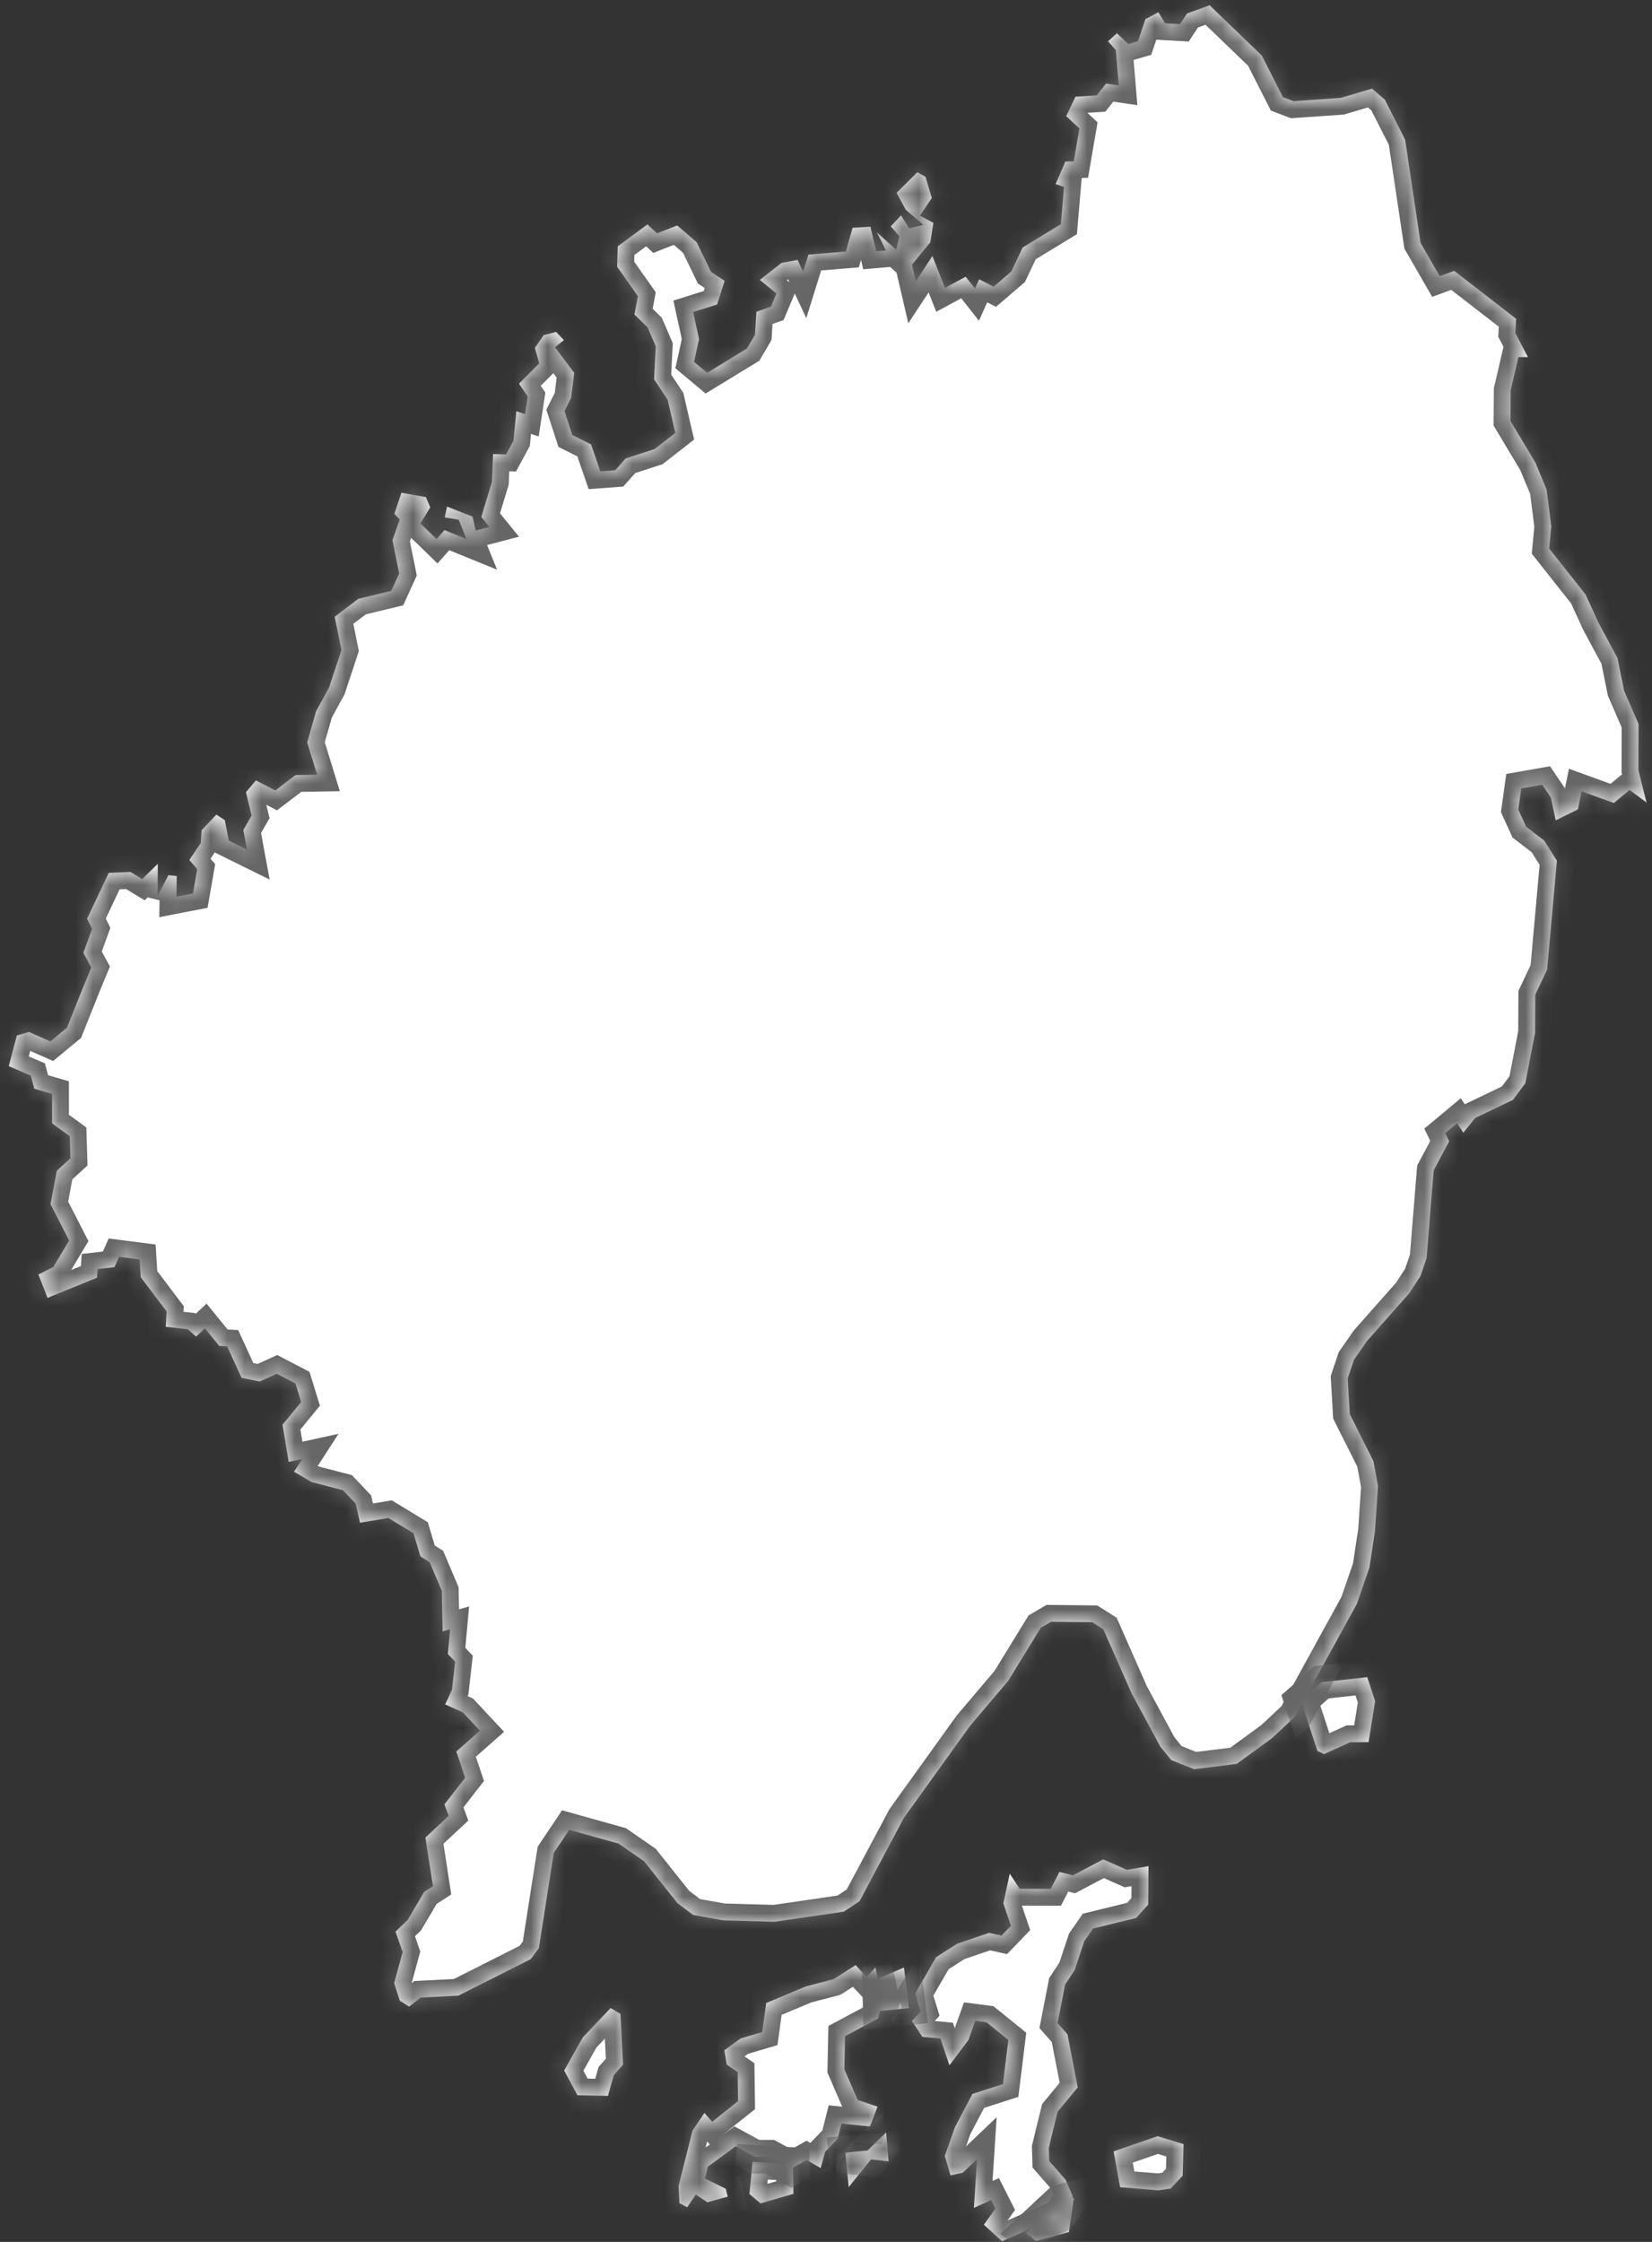 ﻿<?xml version="1.0" encoding="utf-8"?>
<svg version="1.1" xmlns:xlink="http://www.w3.org/1999/xlink" width="98px" height="133px" xmlns="http://www.w3.org/2000/svg">
  <rect width="100%" height="100%" fill="#333333" stroke="none"/>
  <defs>
    <mask fill="white" id="clip34">
      <path d="M 11.961 49.253  C 11.961 49.253  12.834 48.325  12.834 48.325  C 12.834 48.325  13.338 48.657  13.338 48.657  C 13.338 48.657  13.572 49.867  13.572 49.867  C 13.572 49.867  14.649 50.399  14.649 50.399  C 14.649 50.399  14.433 49.237  14.433 49.237  C 14.433 49.237  14.925 48.385  14.925 48.385  C 14.925 48.385  14.591 46.996  14.591 46.996  C 14.591 46.996  15.182 46.296  15.182 46.296  C 15.182 46.296  16.33 46.893  16.33 46.893  C 16.33 46.893  17.531 45.981  17.531 45.981  C 17.531 45.981  18.813 45.96  18.813 45.96  C 18.813 45.96  18.222 44.045  18.222 44.045  C 18.222 44.045  18.749 42.195  18.749 42.195  C 18.749 42.195  19.516 40.795  19.516 40.795  C 19.516 40.795  20.254 38.566  20.254 38.566  C 20.254 38.566  19.856 36.587  19.856 36.587  C 19.856 36.587  21.255 35.525  21.255 35.525  C 21.255 35.525  23.211 35.053  23.211 35.053  C 23.211 35.053  23.68 34.023  23.68 34.023  C 23.68 34.023  23.281 32.044  23.281 32.044  C 23.281 32.044  23.709 30.82  23.709 30.82  C 23.709 30.82  23.393 30.483  23.393 30.483  C 23.393 30.483  23.814 29.232  23.814 29.232  C 23.814 29.232  25.267 29.492  25.267 29.492  C 25.267 29.492  25.524 30.099  25.524 30.099  C 25.524 30.099  24.945 31.052  24.945 31.052  C 24.945 31.052  25.899 31.979  25.899 31.979  C 25.899 31.979  26.367 31.448  26.367 31.448  C 26.367 31.448  27.673 31.979  27.673 31.979  C 27.673 31.979  27.211 30.836  27.211 30.836  C 27.211 30.836  26.379 30.695  26.379 30.695  C 26.379 30.695  26.52 30.055  26.52 30.055  C 26.52 30.055  28.031 30.646  28.031 30.646  C 28.031 30.646  28.224 31.475  28.224 31.475  C 28.224 31.475  29.032 31.264  29.032 31.264  C 29.032 31.264  28.552 30.673  28.552 30.673  C 28.552 30.673  29.184 28.581  29.184 28.581  C 29.184 28.581  29.249 26.934  29.249 26.934  C 29.249 26.934  30.022 26.956  30.022 26.956  C 30.022 26.956  30.455 26.154  30.455 26.154  C 30.455 26.154  30.631 24.393  30.631 24.393  C 30.631 24.393  31.146 24.566  31.146 24.566  C 31.146 24.566  31.304 23.526  31.304 23.526  C 31.304 23.526  30.789 22.762  30.789 22.762  C 30.789 22.762  31.989 21.56  31.989 21.56  C 31.989 21.56  31.732 20.634  31.732 20.634  C 31.732 20.634  32.253 19.881  32.253 19.881  C 32.253 19.881  32.991 19.692  32.991 19.692  C 32.991 19.692  33.453 20.179  33.453 20.179  C 33.453 20.179  32.926 20.601  32.926 20.601  C 32.926 20.601  34.062 22.118  34.062 22.118  C 34.062 22.118  33.881 23.608  33.881 23.608  C 33.881 23.608  33.489 24.387  33.489 24.387  C 33.489 24.387  33.951 25.807  33.951 25.807  C 33.951 25.807  35.064 26.365  35.064 26.365  C 35.064 26.365  35.614 27.963  35.614 27.963  C 35.614 27.963  36.493 27.898  36.493 27.898  C 36.493 27.898  37.114 27.199  37.114 27.199  C 37.114 27.199  38.829 26.641  38.829 26.641  C 38.829 26.641  40.059 25.682  40.059 25.682  C 40.059 25.682  39.602 23.71  39.602 23.71  C 39.602 23.71  38.8 22.503  38.8 22.503  C 38.8 22.503  38.9 20.547  38.9 20.547  C 38.9 20.547  38.419 19.426  38.419 19.426  C 38.419 19.426  37.635 18.657  37.635 18.657  C 37.635 18.657  37.84 17.569  37.84 17.569  C 37.84 17.569  36.61 15.825  36.61 15.825  C 36.61 15.825  36.645 14.613  36.645 14.613  C 36.645 14.613  38.408 13.313  38.408 13.313  C 38.408 13.313  38.976 13.844  38.976 13.844  C 38.976 13.844  40.17 13.373  40.17 13.373  C 40.17 13.373  41.33 14.374  41.33 14.374  C 41.33 14.374  42.179 16.134  42.179 16.134  C 42.179 16.134  42.987 16.659  42.987 16.659  C 42.987 16.659  42.542 18.062  42.542 18.062  C 42.542 18.062  41.119 18.511  41.119 18.511  C 41.119 18.511  41.47 20.119  41.47 20.119  C 41.47 20.119  41.172 21.468  41.172 21.468  C 41.172 21.468  41.951 22.118  41.951 22.118  C 41.951 22.118  44.311 20.677  44.311 20.677  C 44.311 20.677  44.785 19.865  44.785 19.865  C 44.785 19.865  44.873 18.495  44.873 18.495  C 44.873 18.495  45.734 18.192  45.734 18.192  C 45.734 18.192  46.062 17.412  46.062 17.412  C 46.062 17.412  45.072 16.605  45.072 16.605  C 45.072 16.605  46.36 15.598  46.36 15.598  C 46.36 15.598  47.315 15.419  47.315 15.419  C 47.315 15.419  47.643 16.118  47.643 16.118  C 47.643 16.118  47.959 15.105  47.959 15.105  C 47.959 15.105  50.177 14.921  50.177 14.921  C 50.177 14.921  50.575 13.514  50.575 13.514  C 50.575 13.514  51.635 13.449  51.635 13.449  C 51.635 13.449  51.981 14.905  51.981 14.905  C 51.981 14.905  52.549 14.856  52.549 14.856  C 52.549 14.856  52.016 13.784  52.016 13.784  C 52.016 13.784  53.158 14.808  53.158 14.808  C 53.158 14.808  53.357 14.028  53.357 14.028  C 53.357 14.028  52.842 13.433  52.842 13.433  C 52.842 13.433  53.451 12.778  53.451 12.778  C 53.451 12.778  53.943 13.546  53.943 13.546  C 53.943 13.546  54.768 13.341  54.768 13.341  C 54.768 13.341  53.732 12.447  53.732 12.447  C 53.732 12.447  53.187 11.441  53.187 11.441  C 53.187 11.441  54.417 10.218  54.417 10.218  C 54.417 10.218  54.903 10.488  54.903 10.488  C 54.903 10.488  55.278 11.744  55.278 11.744  C 55.278 11.744  54.575 12.794  54.575 12.794  C 54.575 12.794  55.371 13.222  55.371 13.222  C 55.371 13.222  55.19 14.369  55.19 14.369  C 55.19 14.369  54.101 15.701  54.101 15.701  C 54.101 15.701  54.329 16.681  54.329 16.681  C 54.329 16.681  55.313 15.187  55.313 15.187  C 55.313 15.187  56.057 17.081  56.057 17.081  C 56.057 17.081  57.286 16.416  57.286 16.416  C 57.286 16.416  57.837 17.114  57.837 17.114  C 57.837 17.114  58.083 16.567  58.083 16.567  C 58.083 16.567  58.944 17.006  58.944 17.006  C 58.944 17.006  59.992 16.107  59.992 16.107  C 59.992 16.107  60.665 14.683  60.665 14.683  C 60.665 14.683  62.932 13.303  62.932 13.303  C 62.932 13.303  63.119 11.089  63.119 11.089  C 63.119 11.089  62.621 10.921  62.621 10.921  C 62.621 10.921  63.201 9.579  63.201 9.579  C 63.201 9.579  63.699 9.568  63.699 9.568  C 63.699 9.568  64.033 7.62  64.033 7.62  C 64.033 7.62  63.248 6.89  63.248 6.89  C 63.248 6.89  63.798 5.737  63.798 5.737  C 63.798 5.737  65.063 5.656  65.063 5.656  C 65.063 5.656  65.614 4.958  65.614 4.958  C 65.614 4.958  66.369 5.067  66.369 5.067  C 66.369 5.067  66.193 2.973  66.193 2.973  C 66.193 2.973  65.731 2.448  65.731 2.448  C 65.731 2.448  66.258 1.972  66.258 1.972  C 66.258 1.972  66.931 2.605  66.931 2.605  C 66.931 2.605  67.511 2.438  67.511 2.438  C 67.511 2.438  67.95 1.134  67.95 1.134  C 67.95 1.134  68.717 0.728  68.717 0.728  C 68.717 0.728  69.121 1.383  69.121 1.383  C 69.121 1.383  70 1.432  70 1.432  C 70 1.432  70.416 0.804  70.416 0.804  C 70.416 0.804  71.757 0.312  71.757 0.312  C 71.757 0.312  74.855 3.298  74.855 3.298  C 74.855 3.298  76.108 5.764  76.108 5.764  C 76.108 5.764  76.734 6.002  76.734 6.002  C 76.734 6.002  79.534 5.808  79.534 5.808  C 79.534 5.808  81.39 5.256  81.39 5.256  C 81.39 5.256  82.157 5.921  82.157 5.921  C 82.157 5.921  83.358 8.291  83.358 8.291  C 83.358 8.291  84.271 14.412  84.271 14.412  C 84.271 14.412  85.407 16.383  85.407 16.383  C 85.407 16.383  86.268 16.069  86.268 16.069  C 86.268 16.069  89.94 18.912  89.94 18.912  C 89.94 18.912  89.893 19.756  89.893 19.756  C 89.893 19.756  90.643 21.186  90.643 21.186  C 90.643 21.186  90.075 21.186  90.075 21.186  C 90.075 21.186  89.618 23.158  89.618 23.158  C 89.618 23.158  89.606 24.973  89.606 24.973  C 89.606 24.973  91.082 27.438  91.082 27.438  C 91.082 27.438  91.749 29.042  91.749 29.042  C 91.749 29.042  92.025 31.231  92.025 31.231  C 92.025 31.231  91.902 32.543  91.902 32.543  C 91.902 32.543  94.063 35.275  94.063 35.275  C 94.063 35.275  94.806 36.902  94.806 36.902  C 94.806 36.902  95.954 39.038  95.954 39.038  C 95.954 39.038  96.341 40.964  96.341 40.964  C 96.341 40.964  97.201 42.949  97.201 42.949  C 97.201 42.949  97.196 45.699  97.196 45.699  C 97.196 45.699  97.676 47.609  97.676 47.609  C 97.676 47.609  96.669 46.866  96.669 46.866  C 96.669 46.866  95.737 47.636  95.737 47.636  C 95.737 47.636  93.823 46.942  93.823 46.942  C 93.823 46.942  93.606 48.016  93.606 48.016  C 93.606 48.016  92.288 48.667  92.288 48.667  C 92.288 48.667  92.001 47.316  92.001 47.316  C 92.001 47.316  91.486 46.556  91.486 46.556  C 91.486 46.556  90.245 46.774  90.245 46.774  C 90.245 46.774  90.069 48.027  90.069 48.027  C 90.069 48.027  90.531 49.042  90.531 49.042  C 90.531 49.042  91.609 49.872  91.609 49.872  C 91.609 49.872  92.359 51.061  92.359 51.061  C 92.359 51.061  91.779 57.521  91.779 57.521  C 91.779 57.521  91.076 59.009  91.076 59.009  C 91.076 59.009  91.064 61.269  91.064 61.269  C 91.064 61.269  90.485 64.262  90.485 64.262  C 90.485 64.262  89.747 65.251  89.747 65.251  C 89.747 65.251  87.516 66.321  87.516 66.321  C 87.516 66.321  86.807 67.195  86.807 67.195  C 86.807 67.195  86.438 66.636  86.438 66.636  C 86.438 66.636  85.735 67.223  85.735 67.223  C 85.735 67.223  85.969 67.706  85.969 67.706  C 85.969 67.706  85.05 69.429  85.05 69.429  C 85.05 69.429  84.628 74.636  84.628 74.636  C 84.628 74.636  84.265 75.701  84.265 75.701  C 84.265 75.701  83.609 76.712  83.609 76.712  C 83.609 76.712  81.109 79.534  81.109 79.534  C 81.109 79.534  80.318 80.671  80.318 80.671  C 80.318 80.671  79.949 81.775  79.949 81.775  C 79.949 81.775  80.072 83.891  80.072 83.891  C 80.072 83.891  81.478 86.693  81.478 86.693  C 81.478 86.693  81.747 88.162  81.747 88.162  C 81.747 88.162  81.566 90.839  81.566 90.839  C 81.566 90.839  81.238 92.989  81.238 92.989  C 81.238 92.989  80.494 95.145  80.494 95.145  C 80.494 95.145  76.816 101.842  76.816 101.842  C 76.816 101.842  75.469 103.106  75.469 103.106  C 75.469 103.106  73.367 104.642  73.367 104.642  C 73.367 104.642  70.832 104.958  70.832 104.958  C 70.832 104.958  69.473 104.413  69.473 104.413  C 69.473 104.413  68.829 103.612  68.829 103.612  C 68.829 103.612  67.13 100.464  67.13 100.464  C 67.13 100.464  65.45 96.653  65.45 96.653  C 65.45 96.653  64.794 96.239  64.794 96.239  C 64.794 96.239  62.352 96.212  62.352 96.212  C 62.352 96.212  61.737 96.571  61.737 96.571  C 61.737 96.571  59.81 99.713  59.81 99.713  C 59.81 99.713  57.544 102.387  57.544 102.387  C 57.544 102.387  53.615 107.856  53.615 107.856  C 53.615 107.856  50.991 112.788  50.991 112.788  C 50.991 112.788  50.048 113.41  50.048 113.41  C 50.048 113.41  45.95 114.009  45.95 114.009  C 45.95 114.009  42.893 113.922  42.893 113.922  C 42.893 113.922  41.119 113.606  41.119 113.606  C 41.119 113.606  40.188 112.903  40.188 112.903  C 40.188 112.903  38.209 110.418  38.209 110.418  C 38.209 110.418  36.698 109.371  36.698 109.371  C 36.698 109.371  33.77 108.554  33.77 108.554  C 33.77 108.554  32.85 109.927  32.85 109.927  C 32.85 109.927  31.966 115.574  31.966 115.574  C 31.966 115.574  31.486 116.222  31.486 116.222  C 31.486 116.222  27.187 118.392  27.187 118.392  C 27.187 118.392  24.95 118.507  24.95 118.507  C 24.95 118.507  24.271 119.041  24.271 119.041  C 24.271 119.041  23.715 118.692  23.715 118.692  C 23.715 118.692  23.381 117.645  23.381 117.645  C 23.381 117.645  23.885 115.808  23.885 115.808  C 23.885 115.808  23.463 114.593  23.463 114.593  C 23.463 114.593  24.183 113.895  24.183 113.895  C 24.183 113.895  25.161 112.238  25.161 112.238  C 25.161 112.238  25.682 111.9  25.682 111.9  C 25.682 111.9  25.237 109.011  25.237 109.011  C 25.237 109.011  26.613 107.726  26.613 107.726  C 26.613 107.726  26.362 107.045  26.362 107.045  C 26.362 107.045  27.591 105.465  27.591 105.465  C 27.591 105.465  27.07 103.907  27.07 103.907  C 27.07 103.907  28.47 102.67  28.47 102.67  C 28.47 102.67  27.463 101.592  27.463 101.592  C 27.463 101.592  26.409 101.112  26.409 101.112  C 26.409 101.112  26.813 100.241  26.813 100.241  C 26.813 100.241  27 98.575  27 98.575  C 27 98.575  26.567 98.123  26.567 98.123  C 26.567 98.123  26.701 96.658  26.701 96.658  C 26.701 96.658  26.256 96.783  26.256 96.783  C 26.256 96.783  26.209 94.377  26.209 94.377  C 26.209 94.377  25.489 92.679  25.489 92.679  C 25.489 92.679  24.939 92.331  24.939 92.331  C 24.939 92.331  24.529 90.959  24.529 90.959  C 24.529 90.959  23.041 90.055  23.041 90.055  C 23.041 90.055  21.355 90.333  21.355 90.333  C 21.355 90.333  21.103 89.207  21.103 89.207  C 21.103 89.207  20.347 88.407  20.347 88.407  C 20.347 88.407  18.485 87.922  18.485 87.922  C 18.485 87.922  17.437 87.308  17.437 87.308  C 17.437 87.308  17.923 86.557  17.923 86.557  C 17.923 86.557  17.127 86.731  17.127 86.731  C 17.127 86.731  16.758 84.522  16.758 84.522  C 16.758 84.522  17.864 83.173  17.864 83.173  C 17.864 83.173  17.525 82.074  17.525 82.074  C 17.525 82.074  16.418 81.498  16.418 81.498  C 16.418 81.498  15.405 81.96  15.405 81.96  C 15.405 81.96  14.333 81.743  14.333 81.743  C 14.333 81.743  13.472 79.872  13.472 79.872  C 13.472 79.872  13.01 79.85  13.01 79.85  C 13.01 79.85  12.155 78.8  12.155 78.8  C 12.155 78.8  11.634 79.29  11.634 79.29  C 11.634 79.29  11.136 78.855  11.136 78.855  C 11.136 78.855  9.83 78.713  9.83 78.713  C 9.83 78.713  9.883 77.8  9.883 77.8  C 9.883 77.8  8.348 75.766  8.348 75.766  C 8.348 75.766  8.284 74.717  8.284 74.717  C 8.284 74.717  7.06 74.56  7.06 74.56  C 7.06 74.56  6.791 75.174  6.791 75.174  C 6.791 75.174  5.789 75.288  5.789 75.288  C 5.789 75.288  5.754 75.799  5.754 75.799  C 5.754 75.799  2.82 76.995  2.82 76.995  C 2.82 76.995  2.276 75.609  2.276 75.609  C 2.276 75.609  3.16 75.168  3.16 75.168  C 3.16 75.168  4.103 73.592  4.103 73.592  C 4.103 73.592  2.996 71.434  2.996 71.434  C 2.996 71.434  3.371 69.451  3.371 69.451  C 3.371 69.451  4.179 68.712  4.179 68.712  C 4.179 68.712  4.138 67.407  4.138 67.407  C 4.138 67.407  3.089 66.641  3.089 66.641  C 3.089 66.641  3.089 64.897  3.089 64.897  C 3.089 64.897  2.036 64.588  2.036 64.588  C 2.036 64.588  1.825 63.811  1.825 63.811  C 1.825 63.811  0.519 63.251  0.519 63.251  C 0.519 63.251  0.999 61.432  0.999 61.432  C 0.999 61.432  1.719 61.22  1.719 61.22  C 1.719 61.22  2.99 61.779  2.99 61.779  C 2.99 61.779  3.974 60.965  3.974 60.965  C 3.974 60.965  4.893 58.661  4.893 58.661  C 4.893 58.661  5.414 57.396  5.414 57.396  C 5.414 57.396  4.946 56.527  4.946 56.527  C 4.946 56.527  5.461 55.105  5.461 55.105  C 5.461 55.105  5.163 54.502  5.163 54.502  C 5.163 54.502  6.451 51.783  6.451 51.783  C 6.451 51.783  7.739 51.728  7.739 51.728  C 7.739 51.728  8.436 52.152  8.436 52.152  C 8.436 52.152  9.361 51.245  9.361 51.245  C 9.361 51.245  9.35 53.14  9.35 53.14  C 9.35 53.14  9.988 51.918  9.988 51.918  C 9.988 51.918  10.486 51.973  10.486 51.973  C 10.486 51.973  10.468 53.194  10.468 53.194  C 10.468 53.194  11.446 53.004  11.446 53.004  C 11.446 53.004  11.698 51.56  11.698 51.56  C 11.698 51.56  11.229 51.017  11.229 51.017  C 11.229 51.017  11.909 50.013  11.909 50.013  C 11.909 50.013  11.961 49.253  11.961 49.253  Z M 62.838 131.468  C 62.838 131.468  59.443 132.964  59.443 132.964  C 59.443 132.964  58.365 131.981  58.365 131.981  C 58.365 131.981  59.05 131.015  59.05 131.015  C 59.05 131.015  58.799 130.519  58.799 130.519  C 58.799 130.519  57.774 130.982  57.774 130.982  C 57.774 130.982  57.961 128.09  57.961 128.09  C 57.961 128.09  57.112 128.898  57.112 128.898  C 57.112 128.898  56.386 129.051  56.386 129.051  C 56.386 129.051  56.046 127.905  56.046 127.905  C 56.046 127.905  56.638 126.214  56.638 126.214  C 56.638 126.214  57.686 124.222  57.686 124.222  C 57.686 124.222  59.495 123.639  59.495 123.639  C 59.495 123.639  59.818 121.019  59.818 121.019  C 59.818 121.019  58.523 119.972  58.523 119.972  C 58.523 119.972  57.856 119.885  57.856 119.885  C 57.856 119.885  57.446 121.03  57.446 121.03  C 57.446 121.03  56.322 122.521  56.322 122.521  C 56.322 122.521  55.788 120.932  55.788 120.932  C 55.788 120.932  54.711 120.834  54.711 120.834  C 54.711 120.834  54.096 119.89  54.096 119.89  C 54.096 119.89  54.611 119.328  54.611 119.328  C 54.611 119.328  54.283 118.27  54.283 118.27  C 54.283 118.27  55.531 116.111  55.531 116.111  C 55.531 116.111  56.772 115.315  56.772 115.315  C 56.772 115.315  58.676 114.666  58.676 114.666  C 58.676 114.666  59.408 114.83  59.408 114.83  C 59.408 114.83  59.97 114.247  59.97 114.247  C 59.97 114.247  59.519 112.911  59.519 112.911  C 59.519 112.911  59.9 111.156  59.9 111.156  C 59.9 111.156  60.491 112.05  60.491 112.05  C 60.491 112.05  62.328 112.055  62.328 112.055  C 62.328 112.055  62.85 111.052  62.85 111.052  C 62.85 111.052  63.646 111.254  63.646 111.254  C 63.646 111.254  65.444 110.306  65.444 110.306  C 65.444 110.306  66.849 110.927  66.849 110.927  C 66.849 110.927  68.132 110.709  68.132 110.709  C 68.132 110.709  68.114 112.987  68.114 112.987  C 68.114 112.987  67.4 113.783  67.4 113.783  C 67.4 113.783  64.841 114.41  64.841 114.41  C 64.841 114.41  64.32 115.163  64.32 115.163  C 64.32 115.163  63.751 116.874  63.751 116.874  C 63.751 116.874  63.183 117.736  63.183 117.736  C 63.183 117.736  62.738 120.021  62.738 120.021  C 62.738 120.021  63.324 120.681  63.324 120.681  C 63.324 120.681  63.933 123.835  63.933 123.835  C 63.933 123.835  62.738 125.281  62.738 125.281  C 62.738 125.281  62.217 127.414  62.217 127.414  C 62.217 127.414  62.241 128.2  62.241 128.2  C 62.241 128.2  63.213 129.313  63.213 129.313  C 63.213 129.313  63.646 130.317  63.646 130.317  C 63.646 130.317  62.838 131.468  62.838 131.468  Z M 41.277 130.197  C 41.277 130.197  40.768 130.944  40.768 130.944  C 40.768 130.944  40.305 130.704  40.305 130.704  C 40.305 130.704  40.252 129.684  40.252 129.684  C 40.252 129.684  41.078 126.404  41.078 126.404  C 41.078 126.404  41.787 125.346  41.787 125.346  C 41.787 125.346  42.249 125.87  42.249 125.87  C 42.249 125.87  43.784 124.648  43.784 124.648  C 43.784 124.648  43.76 122.928  43.76 122.928  C 43.76 122.928  43.11 122.481  43.11 122.481  C 43.11 122.481  42.969 121.635  42.969 121.635  C 42.969 121.635  43.93 120.932  43.93 120.932  C 43.93 120.932  45.218 120.55  45.218 120.55  C 45.218 120.55  45.453 118.827  45.453 118.827  C 45.453 118.827  47.805 117.845  47.805 117.845  C 47.805 117.845  49.445 117.414  49.445 117.414  C 49.445 117.414  50.757 116.58  50.757 116.58  C 50.757 116.58  51.413 117.278  51.413 117.278  C 51.413 117.278  51.934 116.716  51.934 116.716  C 51.934 116.716  52.367 118.734  52.367 118.734  C 52.367 118.734  52.08 119.754  52.08 119.754  C 52.08 119.754  50.13 120.795  50.13 120.795  C 50.13 120.795  50.089 122.753  50.089 122.753  C 50.089 122.753  50.88 124.582  50.88 124.582  C 50.88 124.582  52.057 124.975  52.057 124.975  C 52.057 124.975  51.612 126.154  51.612 126.154  C 51.612 126.154  49.919 125.979  49.919 125.979  C 49.919 125.979  49.691 126.885  49.691 126.885  C 49.691 126.885  48.947 127.659  48.947 127.659  C 48.947 127.659  48.684 128.62  48.684 128.62  C 48.684 128.62  47.846 128.145  47.846 128.145  C 47.846 128.145  46.95 128.652  46.95 128.652  C 46.95 128.652  45.669 127.949  45.669 127.949  C 45.669 127.949  44.785 127.949  44.785 127.949  C 44.785 127.949  43.643 127.327  43.643 127.327  C 43.643 127.327  41.992 128.538  41.992 128.538  C 41.992 128.538  41.822 129.242  41.822 129.242  C 41.822 129.242  43.051 129.842  43.051 129.842  C 43.051 129.842  43.169 130.317  43.169 130.317  C 43.169 130.317  41.968 130.65  41.968 130.65  C 41.968 130.65  41.277 130.197  41.277 130.197  Z M 34.256 124.299  C 34.256 124.299  33.465 122.832  33.465 122.832  C 33.465 122.832  34.578 120.861  34.578 120.861  C 34.578 120.861  36.222 119.127  36.222 119.127  C 36.222 119.127  36.808 119.475  36.808 119.475  C 36.808 119.475  36.96 122.488  36.96 122.488  C 36.96 122.488  36.409 123.115  36.409 123.115  C 36.409 123.115  36.064 124.337  36.064 124.337  C 36.064 124.337  34.256 124.299  34.256 124.299  Z M 53.925 119.129  C 53.925 119.129  52.193 119.303  52.193 119.303  C 52.193 119.303  52.146 117.354  52.146 117.354  C 52.146 117.354  53.626 116.722  53.626 116.722  C 53.626 116.722  53.925 119.129  53.925 119.129  Z M 69.438 129.837  C 69.438 129.837  68.7 129.94  68.7 129.94  C 68.7 129.94  66.447 129.755  66.447 129.755  C 66.447 129.755  66.06 127.631  66.06 127.631  C 66.06 127.631  68.671 126.73  68.671 126.73  C 68.671 126.73  70.211 127.2  70.211 127.2  C 70.211 127.2  70.158 129.073  70.158 129.073  C 70.158 129.073  69.438 129.837  69.438 129.837  Z M 80.102 103.356  C 80.102 103.356  78.551 104.059  78.551 104.059  C 78.551 104.059  78.153 103.874  78.153 103.874  C 78.153 103.874  77.169 100.88  77.169 100.88  C 77.169 100.88  78.399 99.797  78.399 99.797  C 78.399 99.797  81.109 99.497  81.109 99.497  C 81.109 99.497  81.577 100.918  81.577 100.918  C 81.577 100.918  81.185 103.351  81.185 103.351  C 81.185 103.351  80.102 103.356  80.102 103.356  Z M 52.162 127.505  C 52.162 127.505  50.348 129.744  50.348 129.744  C 50.348 129.744  50.143 127.707  50.143 127.707  C 50.143 127.707  52.162 127.505  52.162 127.505  Z M 47.068 130.148  C 47.068 130.148  45.119 130.715  45.119 130.715  C 45.119 130.715  44.457 130.158  44.457 130.158  C 44.457 130.158  44.644 128.247  44.644 128.247  C 44.644 128.247  47.032 128.389  47.032 128.389  C 47.032 128.389  47.068 130.148  47.068 130.148  Z M 52.566 126.512  C 52.566 126.512  52.713 128.221  52.713 128.221  C 52.713 128.221  50.992 128.036  50.992 128.036  C 50.992 128.036  52.566 126.512  52.566 126.512  Z M 63.412 132.418  C 63.412 132.418  61.451 132.947  61.451 132.947  C 61.451 132.947  60.866 132.472  60.866 132.472  C 60.866 132.472  62.873 130.605  62.873 130.605  C 62.873 130.605  63.705 130.381  63.705 130.381  C 63.705 130.381  63.412 132.418  63.412 132.418  Z " fill-rule="evenodd" />
    </mask>
  </defs>
  <g transform="matrix(1 0 0 1 -355 -371 )">
    <path d="M 11.961 49.253  C 11.961 49.253  12.834 48.325  12.834 48.325  C 12.834 48.325  13.338 48.657  13.338 48.657  C 13.338 48.657  13.572 49.867  13.572 49.867  C 13.572 49.867  14.649 50.399  14.649 50.399  C 14.649 50.399  14.433 49.237  14.433 49.237  C 14.433 49.237  14.925 48.385  14.925 48.385  C 14.925 48.385  14.591 46.996  14.591 46.996  C 14.591 46.996  15.182 46.296  15.182 46.296  C 15.182 46.296  16.33 46.893  16.33 46.893  C 16.33 46.893  17.531 45.981  17.531 45.981  C 17.531 45.981  18.813 45.96  18.813 45.96  C 18.813 45.96  18.222 44.045  18.222 44.045  C 18.222 44.045  18.749 42.195  18.749 42.195  C 18.749 42.195  19.516 40.795  19.516 40.795  C 19.516 40.795  20.254 38.566  20.254 38.566  C 20.254 38.566  19.856 36.587  19.856 36.587  C 19.856 36.587  21.255 35.525  21.255 35.525  C 21.255 35.525  23.211 35.053  23.211 35.053  C 23.211 35.053  23.68 34.023  23.68 34.023  C 23.68 34.023  23.281 32.044  23.281 32.044  C 23.281 32.044  23.709 30.82  23.709 30.82  C 23.709 30.82  23.393 30.483  23.393 30.483  C 23.393 30.483  23.814 29.232  23.814 29.232  C 23.814 29.232  25.267 29.492  25.267 29.492  C 25.267 29.492  25.524 30.099  25.524 30.099  C 25.524 30.099  24.945 31.052  24.945 31.052  C 24.945 31.052  25.899 31.979  25.899 31.979  C 25.899 31.979  26.367 31.448  26.367 31.448  C 26.367 31.448  27.673 31.979  27.673 31.979  C 27.673 31.979  27.211 30.836  27.211 30.836  C 27.211 30.836  26.379 30.695  26.379 30.695  C 26.379 30.695  26.52 30.055  26.52 30.055  C 26.52 30.055  28.031 30.646  28.031 30.646  C 28.031 30.646  28.224 31.475  28.224 31.475  C 28.224 31.475  29.032 31.264  29.032 31.264  C 29.032 31.264  28.552 30.673  28.552 30.673  C 28.552 30.673  29.184 28.581  29.184 28.581  C 29.184 28.581  29.249 26.934  29.249 26.934  C 29.249 26.934  30.022 26.956  30.022 26.956  C 30.022 26.956  30.455 26.154  30.455 26.154  C 30.455 26.154  30.631 24.393  30.631 24.393  C 30.631 24.393  31.146 24.566  31.146 24.566  C 31.146 24.566  31.304 23.526  31.304 23.526  C 31.304 23.526  30.789 22.762  30.789 22.762  C 30.789 22.762  31.989 21.56  31.989 21.56  C 31.989 21.56  31.732 20.634  31.732 20.634  C 31.732 20.634  32.253 19.881  32.253 19.881  C 32.253 19.881  32.991 19.692  32.991 19.692  C 32.991 19.692  33.453 20.179  33.453 20.179  C 33.453 20.179  32.926 20.601  32.926 20.601  C 32.926 20.601  34.062 22.118  34.062 22.118  C 34.062 22.118  33.881 23.608  33.881 23.608  C 33.881 23.608  33.489 24.387  33.489 24.387  C 33.489 24.387  33.951 25.807  33.951 25.807  C 33.951 25.807  35.064 26.365  35.064 26.365  C 35.064 26.365  35.614 27.963  35.614 27.963  C 35.614 27.963  36.493 27.898  36.493 27.898  C 36.493 27.898  37.114 27.199  37.114 27.199  C 37.114 27.199  38.829 26.641  38.829 26.641  C 38.829 26.641  40.059 25.682  40.059 25.682  C 40.059 25.682  39.602 23.71  39.602 23.71  C 39.602 23.71  38.8 22.503  38.8 22.503  C 38.8 22.503  38.9 20.547  38.9 20.547  C 38.9 20.547  38.419 19.426  38.419 19.426  C 38.419 19.426  37.635 18.657  37.635 18.657  C 37.635 18.657  37.84 17.569  37.84 17.569  C 37.84 17.569  36.61 15.825  36.61 15.825  C 36.61 15.825  36.645 14.613  36.645 14.613  C 36.645 14.613  38.408 13.313  38.408 13.313  C 38.408 13.313  38.976 13.844  38.976 13.844  C 38.976 13.844  40.17 13.373  40.17 13.373  C 40.17 13.373  41.33 14.374  41.33 14.374  C 41.33 14.374  42.179 16.134  42.179 16.134  C 42.179 16.134  42.987 16.659  42.987 16.659  C 42.987 16.659  42.542 18.062  42.542 18.062  C 42.542 18.062  41.119 18.511  41.119 18.511  C 41.119 18.511  41.47 20.119  41.47 20.119  C 41.47 20.119  41.172 21.468  41.172 21.468  C 41.172 21.468  41.951 22.118  41.951 22.118  C 41.951 22.118  44.311 20.677  44.311 20.677  C 44.311 20.677  44.785 19.865  44.785 19.865  C 44.785 19.865  44.873 18.495  44.873 18.495  C 44.873 18.495  45.734 18.192  45.734 18.192  C 45.734 18.192  46.062 17.412  46.062 17.412  C 46.062 17.412  45.072 16.605  45.072 16.605  C 45.072 16.605  46.36 15.598  46.36 15.598  C 46.36 15.598  47.315 15.419  47.315 15.419  C 47.315 15.419  47.643 16.118  47.643 16.118  C 47.643 16.118  47.959 15.105  47.959 15.105  C 47.959 15.105  50.177 14.921  50.177 14.921  C 50.177 14.921  50.575 13.514  50.575 13.514  C 50.575 13.514  51.635 13.449  51.635 13.449  C 51.635 13.449  51.981 14.905  51.981 14.905  C 51.981 14.905  52.549 14.856  52.549 14.856  C 52.549 14.856  52.016 13.784  52.016 13.784  C 52.016 13.784  53.158 14.808  53.158 14.808  C 53.158 14.808  53.357 14.028  53.357 14.028  C 53.357 14.028  52.842 13.433  52.842 13.433  C 52.842 13.433  53.451 12.778  53.451 12.778  C 53.451 12.778  53.943 13.546  53.943 13.546  C 53.943 13.546  54.768 13.341  54.768 13.341  C 54.768 13.341  53.732 12.447  53.732 12.447  C 53.732 12.447  53.187 11.441  53.187 11.441  C 53.187 11.441  54.417 10.218  54.417 10.218  C 54.417 10.218  54.903 10.488  54.903 10.488  C 54.903 10.488  55.278 11.744  55.278 11.744  C 55.278 11.744  54.575 12.794  54.575 12.794  C 54.575 12.794  55.371 13.222  55.371 13.222  C 55.371 13.222  55.19 14.369  55.19 14.369  C 55.19 14.369  54.101 15.701  54.101 15.701  C 54.101 15.701  54.329 16.681  54.329 16.681  C 54.329 16.681  55.313 15.187  55.313 15.187  C 55.313 15.187  56.057 17.081  56.057 17.081  C 56.057 17.081  57.286 16.416  57.286 16.416  C 57.286 16.416  57.837 17.114  57.837 17.114  C 57.837 17.114  58.083 16.567  58.083 16.567  C 58.083 16.567  58.944 17.006  58.944 17.006  C 58.944 17.006  59.992 16.107  59.992 16.107  C 59.992 16.107  60.665 14.683  60.665 14.683  C 60.665 14.683  62.932 13.303  62.932 13.303  C 62.932 13.303  63.119 11.089  63.119 11.089  C 63.119 11.089  62.621 10.921  62.621 10.921  C 62.621 10.921  63.201 9.579  63.201 9.579  C 63.201 9.579  63.699 9.568  63.699 9.568  C 63.699 9.568  64.033 7.62  64.033 7.62  C 64.033 7.62  63.248 6.89  63.248 6.89  C 63.248 6.89  63.798 5.737  63.798 5.737  C 63.798 5.737  65.063 5.656  65.063 5.656  C 65.063 5.656  65.614 4.958  65.614 4.958  C 65.614 4.958  66.369 5.067  66.369 5.067  C 66.369 5.067  66.193 2.973  66.193 2.973  C 66.193 2.973  65.731 2.448  65.731 2.448  C 65.731 2.448  66.258 1.972  66.258 1.972  C 66.258 1.972  66.931 2.605  66.931 2.605  C 66.931 2.605  67.511 2.438  67.511 2.438  C 67.511 2.438  67.95 1.134  67.95 1.134  C 67.95 1.134  68.717 0.728  68.717 0.728  C 68.717 0.728  69.121 1.383  69.121 1.383  C 69.121 1.383  70 1.432  70 1.432  C 70 1.432  70.416 0.804  70.416 0.804  C 70.416 0.804  71.757 0.312  71.757 0.312  C 71.757 0.312  74.855 3.298  74.855 3.298  C 74.855 3.298  76.108 5.764  76.108 5.764  C 76.108 5.764  76.734 6.002  76.734 6.002  C 76.734 6.002  79.534 5.808  79.534 5.808  C 79.534 5.808  81.39 5.256  81.39 5.256  C 81.39 5.256  82.157 5.921  82.157 5.921  C 82.157 5.921  83.358 8.291  83.358 8.291  C 83.358 8.291  84.271 14.412  84.271 14.412  C 84.271 14.412  85.407 16.383  85.407 16.383  C 85.407 16.383  86.268 16.069  86.268 16.069  C 86.268 16.069  89.94 18.912  89.94 18.912  C 89.94 18.912  89.893 19.756  89.893 19.756  C 89.893 19.756  90.643 21.186  90.643 21.186  C 90.643 21.186  90.075 21.186  90.075 21.186  C 90.075 21.186  89.618 23.158  89.618 23.158  C 89.618 23.158  89.606 24.973  89.606 24.973  C 89.606 24.973  91.082 27.438  91.082 27.438  C 91.082 27.438  91.749 29.042  91.749 29.042  C 91.749 29.042  92.025 31.231  92.025 31.231  C 92.025 31.231  91.902 32.543  91.902 32.543  C 91.902 32.543  94.063 35.275  94.063 35.275  C 94.063 35.275  94.806 36.902  94.806 36.902  C 94.806 36.902  95.954 39.038  95.954 39.038  C 95.954 39.038  96.341 40.964  96.341 40.964  C 96.341 40.964  97.201 42.949  97.201 42.949  C 97.201 42.949  97.196 45.699  97.196 45.699  C 97.196 45.699  97.676 47.609  97.676 47.609  C 97.676 47.609  96.669 46.866  96.669 46.866  C 96.669 46.866  95.737 47.636  95.737 47.636  C 95.737 47.636  93.823 46.942  93.823 46.942  C 93.823 46.942  93.606 48.016  93.606 48.016  C 93.606 48.016  92.288 48.667  92.288 48.667  C 92.288 48.667  92.001 47.316  92.001 47.316  C 92.001 47.316  91.486 46.556  91.486 46.556  C 91.486 46.556  90.245 46.774  90.245 46.774  C 90.245 46.774  90.069 48.027  90.069 48.027  C 90.069 48.027  90.531 49.042  90.531 49.042  C 90.531 49.042  91.609 49.872  91.609 49.872  C 91.609 49.872  92.359 51.061  92.359 51.061  C 92.359 51.061  91.779 57.521  91.779 57.521  C 91.779 57.521  91.076 59.009  91.076 59.009  C 91.076 59.009  91.064 61.269  91.064 61.269  C 91.064 61.269  90.485 64.262  90.485 64.262  C 90.485 64.262  89.747 65.251  89.747 65.251  C 89.747 65.251  87.516 66.321  87.516 66.321  C 87.516 66.321  86.807 67.195  86.807 67.195  C 86.807 67.195  86.438 66.636  86.438 66.636  C 86.438 66.636  85.735 67.223  85.735 67.223  C 85.735 67.223  85.969 67.706  85.969 67.706  C 85.969 67.706  85.05 69.429  85.05 69.429  C 85.05 69.429  84.628 74.636  84.628 74.636  C 84.628 74.636  84.265 75.701  84.265 75.701  C 84.265 75.701  83.609 76.712  83.609 76.712  C 83.609 76.712  81.109 79.534  81.109 79.534  C 81.109 79.534  80.318 80.671  80.318 80.671  C 80.318 80.671  79.949 81.775  79.949 81.775  C 79.949 81.775  80.072 83.891  80.072 83.891  C 80.072 83.891  81.478 86.693  81.478 86.693  C 81.478 86.693  81.747 88.162  81.747 88.162  C 81.747 88.162  81.566 90.839  81.566 90.839  C 81.566 90.839  81.238 92.989  81.238 92.989  C 81.238 92.989  80.494 95.145  80.494 95.145  C 80.494 95.145  76.816 101.842  76.816 101.842  C 76.816 101.842  75.469 103.106  75.469 103.106  C 75.469 103.106  73.367 104.642  73.367 104.642  C 73.367 104.642  70.832 104.958  70.832 104.958  C 70.832 104.958  69.473 104.413  69.473 104.413  C 69.473 104.413  68.829 103.612  68.829 103.612  C 68.829 103.612  67.13 100.464  67.13 100.464  C 67.13 100.464  65.45 96.653  65.45 96.653  C 65.45 96.653  64.794 96.239  64.794 96.239  C 64.794 96.239  62.352 96.212  62.352 96.212  C 62.352 96.212  61.737 96.571  61.737 96.571  C 61.737 96.571  59.81 99.713  59.81 99.713  C 59.81 99.713  57.544 102.387  57.544 102.387  C 57.544 102.387  53.615 107.856  53.615 107.856  C 53.615 107.856  50.991 112.788  50.991 112.788  C 50.991 112.788  50.048 113.41  50.048 113.41  C 50.048 113.41  45.95 114.009  45.95 114.009  C 45.95 114.009  42.893 113.922  42.893 113.922  C 42.893 113.922  41.119 113.606  41.119 113.606  C 41.119 113.606  40.188 112.903  40.188 112.903  C 40.188 112.903  38.209 110.418  38.209 110.418  C 38.209 110.418  36.698 109.371  36.698 109.371  C 36.698 109.371  33.77 108.554  33.77 108.554  C 33.77 108.554  32.85 109.927  32.85 109.927  C 32.85 109.927  31.966 115.574  31.966 115.574  C 31.966 115.574  31.486 116.222  31.486 116.222  C 31.486 116.222  27.187 118.392  27.187 118.392  C 27.187 118.392  24.95 118.507  24.95 118.507  C 24.95 118.507  24.271 119.041  24.271 119.041  C 24.271 119.041  23.715 118.692  23.715 118.692  C 23.715 118.692  23.381 117.645  23.381 117.645  C 23.381 117.645  23.885 115.808  23.885 115.808  C 23.885 115.808  23.463 114.593  23.463 114.593  C 23.463 114.593  24.183 113.895  24.183 113.895  C 24.183 113.895  25.161 112.238  25.161 112.238  C 25.161 112.238  25.682 111.9  25.682 111.9  C 25.682 111.9  25.237 109.011  25.237 109.011  C 25.237 109.011  26.613 107.726  26.613 107.726  C 26.613 107.726  26.362 107.045  26.362 107.045  C 26.362 107.045  27.591 105.465  27.591 105.465  C 27.591 105.465  27.07 103.907  27.07 103.907  C 27.07 103.907  28.47 102.67  28.47 102.67  C 28.47 102.67  27.463 101.592  27.463 101.592  C 27.463 101.592  26.409 101.112  26.409 101.112  C 26.409 101.112  26.813 100.241  26.813 100.241  C 26.813 100.241  27 98.575  27 98.575  C 27 98.575  26.567 98.123  26.567 98.123  C 26.567 98.123  26.701 96.658  26.701 96.658  C 26.701 96.658  26.256 96.783  26.256 96.783  C 26.256 96.783  26.209 94.377  26.209 94.377  C 26.209 94.377  25.489 92.679  25.489 92.679  C 25.489 92.679  24.939 92.331  24.939 92.331  C 24.939 92.331  24.529 90.959  24.529 90.959  C 24.529 90.959  23.041 90.055  23.041 90.055  C 23.041 90.055  21.355 90.333  21.355 90.333  C 21.355 90.333  21.103 89.207  21.103 89.207  C 21.103 89.207  20.347 88.407  20.347 88.407  C 20.347 88.407  18.485 87.922  18.485 87.922  C 18.485 87.922  17.437 87.308  17.437 87.308  C 17.437 87.308  17.923 86.557  17.923 86.557  C 17.923 86.557  17.127 86.731  17.127 86.731  C 17.127 86.731  16.758 84.522  16.758 84.522  C 16.758 84.522  17.864 83.173  17.864 83.173  C 17.864 83.173  17.525 82.074  17.525 82.074  C 17.525 82.074  16.418 81.498  16.418 81.498  C 16.418 81.498  15.405 81.96  15.405 81.96  C 15.405 81.96  14.333 81.743  14.333 81.743  C 14.333 81.743  13.472 79.872  13.472 79.872  C 13.472 79.872  13.01 79.85  13.01 79.85  C 13.01 79.85  12.155 78.8  12.155 78.8  C 12.155 78.8  11.634 79.29  11.634 79.29  C 11.634 79.29  11.136 78.855  11.136 78.855  C 11.136 78.855  9.83 78.713  9.83 78.713  C 9.83 78.713  9.883 77.8  9.883 77.8  C 9.883 77.8  8.348 75.766  8.348 75.766  C 8.348 75.766  8.284 74.717  8.284 74.717  C 8.284 74.717  7.06 74.56  7.06 74.56  C 7.06 74.56  6.791 75.174  6.791 75.174  C 6.791 75.174  5.789 75.288  5.789 75.288  C 5.789 75.288  5.754 75.799  5.754 75.799  C 5.754 75.799  2.82 76.995  2.82 76.995  C 2.82 76.995  2.276 75.609  2.276 75.609  C 2.276 75.609  3.16 75.168  3.16 75.168  C 3.16 75.168  4.103 73.592  4.103 73.592  C 4.103 73.592  2.996 71.434  2.996 71.434  C 2.996 71.434  3.371 69.451  3.371 69.451  C 3.371 69.451  4.179 68.712  4.179 68.712  C 4.179 68.712  4.138 67.407  4.138 67.407  C 4.138 67.407  3.089 66.641  3.089 66.641  C 3.089 66.641  3.089 64.897  3.089 64.897  C 3.089 64.897  2.036 64.588  2.036 64.588  C 2.036 64.588  1.825 63.811  1.825 63.811  C 1.825 63.811  0.519 63.251  0.519 63.251  C 0.519 63.251  0.999 61.432  0.999 61.432  C 0.999 61.432  1.719 61.22  1.719 61.22  C 1.719 61.22  2.99 61.779  2.99 61.779  C 2.99 61.779  3.974 60.965  3.974 60.965  C 3.974 60.965  4.893 58.661  4.893 58.661  C 4.893 58.661  5.414 57.396  5.414 57.396  C 5.414 57.396  4.946 56.527  4.946 56.527  C 4.946 56.527  5.461 55.105  5.461 55.105  C 5.461 55.105  5.163 54.502  5.163 54.502  C 5.163 54.502  6.451 51.783  6.451 51.783  C 6.451 51.783  7.739 51.728  7.739 51.728  C 7.739 51.728  8.436 52.152  8.436 52.152  C 8.436 52.152  9.361 51.245  9.361 51.245  C 9.361 51.245  9.35 53.14  9.35 53.14  C 9.35 53.14  9.988 51.918  9.988 51.918  C 9.988 51.918  10.486 51.973  10.486 51.973  C 10.486 51.973  10.468 53.194  10.468 53.194  C 10.468 53.194  11.446 53.004  11.446 53.004  C 11.446 53.004  11.698 51.56  11.698 51.56  C 11.698 51.56  11.229 51.017  11.229 51.017  C 11.229 51.017  11.909 50.013  11.909 50.013  C 11.909 50.013  11.961 49.253  11.961 49.253  Z M 62.838 131.468  C 62.838 131.468  59.443 132.964  59.443 132.964  C 59.443 132.964  58.365 131.981  58.365 131.981  C 58.365 131.981  59.05 131.015  59.05 131.015  C 59.05 131.015  58.799 130.519  58.799 130.519  C 58.799 130.519  57.774 130.982  57.774 130.982  C 57.774 130.982  57.961 128.09  57.961 128.09  C 57.961 128.09  57.112 128.898  57.112 128.898  C 57.112 128.898  56.386 129.051  56.386 129.051  C 56.386 129.051  56.046 127.905  56.046 127.905  C 56.046 127.905  56.638 126.214  56.638 126.214  C 56.638 126.214  57.686 124.222  57.686 124.222  C 57.686 124.222  59.495 123.639  59.495 123.639  C 59.495 123.639  59.818 121.019  59.818 121.019  C 59.818 121.019  58.523 119.972  58.523 119.972  C 58.523 119.972  57.856 119.885  57.856 119.885  C 57.856 119.885  57.446 121.03  57.446 121.03  C 57.446 121.03  56.322 122.521  56.322 122.521  C 56.322 122.521  55.788 120.932  55.788 120.932  C 55.788 120.932  54.711 120.834  54.711 120.834  C 54.711 120.834  54.096 119.89  54.096 119.89  C 54.096 119.89  54.611 119.328  54.611 119.328  C 54.611 119.328  54.283 118.27  54.283 118.27  C 54.283 118.27  55.531 116.111  55.531 116.111  C 55.531 116.111  56.772 115.315  56.772 115.315  C 56.772 115.315  58.676 114.666  58.676 114.666  C 58.676 114.666  59.408 114.83  59.408 114.83  C 59.408 114.83  59.97 114.247  59.97 114.247  C 59.97 114.247  59.519 112.911  59.519 112.911  C 59.519 112.911  59.9 111.156  59.9 111.156  C 59.9 111.156  60.491 112.05  60.491 112.05  C 60.491 112.05  62.328 112.055  62.328 112.055  C 62.328 112.055  62.85 111.052  62.85 111.052  C 62.85 111.052  63.646 111.254  63.646 111.254  C 63.646 111.254  65.444 110.306  65.444 110.306  C 65.444 110.306  66.849 110.927  66.849 110.927  C 66.849 110.927  68.132 110.709  68.132 110.709  C 68.132 110.709  68.114 112.987  68.114 112.987  C 68.114 112.987  67.4 113.783  67.4 113.783  C 67.4 113.783  64.841 114.41  64.841 114.41  C 64.841 114.41  64.32 115.163  64.32 115.163  C 64.32 115.163  63.751 116.874  63.751 116.874  C 63.751 116.874  63.183 117.736  63.183 117.736  C 63.183 117.736  62.738 120.021  62.738 120.021  C 62.738 120.021  63.324 120.681  63.324 120.681  C 63.324 120.681  63.933 123.835  63.933 123.835  C 63.933 123.835  62.738 125.281  62.738 125.281  C 62.738 125.281  62.217 127.414  62.217 127.414  C 62.217 127.414  62.241 128.2  62.241 128.2  C 62.241 128.2  63.213 129.313  63.213 129.313  C 63.213 129.313  63.646 130.317  63.646 130.317  C 63.646 130.317  62.838 131.468  62.838 131.468  Z M 41.277 130.197  C 41.277 130.197  40.768 130.944  40.768 130.944  C 40.768 130.944  40.305 130.704  40.305 130.704  C 40.305 130.704  40.252 129.684  40.252 129.684  C 40.252 129.684  41.078 126.404  41.078 126.404  C 41.078 126.404  41.787 125.346  41.787 125.346  C 41.787 125.346  42.249 125.87  42.249 125.87  C 42.249 125.87  43.784 124.648  43.784 124.648  C 43.784 124.648  43.76 122.928  43.76 122.928  C 43.76 122.928  43.11 122.481  43.11 122.481  C 43.11 122.481  42.969 121.635  42.969 121.635  C 42.969 121.635  43.93 120.932  43.93 120.932  C 43.93 120.932  45.218 120.55  45.218 120.55  C 45.218 120.55  45.453 118.827  45.453 118.827  C 45.453 118.827  47.805 117.845  47.805 117.845  C 47.805 117.845  49.445 117.414  49.445 117.414  C 49.445 117.414  50.757 116.58  50.757 116.58  C 50.757 116.58  51.413 117.278  51.413 117.278  C 51.413 117.278  51.934 116.716  51.934 116.716  C 51.934 116.716  52.367 118.734  52.367 118.734  C 52.367 118.734  52.08 119.754  52.08 119.754  C 52.08 119.754  50.13 120.795  50.13 120.795  C 50.13 120.795  50.089 122.753  50.089 122.753  C 50.089 122.753  50.88 124.582  50.88 124.582  C 50.88 124.582  52.057 124.975  52.057 124.975  C 52.057 124.975  51.612 126.154  51.612 126.154  C 51.612 126.154  49.919 125.979  49.919 125.979  C 49.919 125.979  49.691 126.885  49.691 126.885  C 49.691 126.885  48.947 127.659  48.947 127.659  C 48.947 127.659  48.684 128.62  48.684 128.62  C 48.684 128.62  47.846 128.145  47.846 128.145  C 47.846 128.145  46.95 128.652  46.95 128.652  C 46.95 128.652  45.669 127.949  45.669 127.949  C 45.669 127.949  44.785 127.949  44.785 127.949  C 44.785 127.949  43.643 127.327  43.643 127.327  C 43.643 127.327  41.992 128.538  41.992 128.538  C 41.992 128.538  41.822 129.242  41.822 129.242  C 41.822 129.242  43.051 129.842  43.051 129.842  C 43.051 129.842  43.169 130.317  43.169 130.317  C 43.169 130.317  41.968 130.65  41.968 130.65  C 41.968 130.65  41.277 130.197  41.277 130.197  Z M 34.256 124.299  C 34.256 124.299  33.465 122.832  33.465 122.832  C 33.465 122.832  34.578 120.861  34.578 120.861  C 34.578 120.861  36.222 119.127  36.222 119.127  C 36.222 119.127  36.808 119.475  36.808 119.475  C 36.808 119.475  36.96 122.488  36.96 122.488  C 36.96 122.488  36.409 123.115  36.409 123.115  C 36.409 123.115  36.064 124.337  36.064 124.337  C 36.064 124.337  34.256 124.299  34.256 124.299  Z M 53.925 119.129  C 53.925 119.129  52.193 119.303  52.193 119.303  C 52.193 119.303  52.146 117.354  52.146 117.354  C 52.146 117.354  53.626 116.722  53.626 116.722  C 53.626 116.722  53.925 119.129  53.925 119.129  Z M 69.438 129.837  C 69.438 129.837  68.7 129.94  68.7 129.94  C 68.7 129.94  66.447 129.755  66.447 129.755  C 66.447 129.755  66.06 127.631  66.06 127.631  C 66.06 127.631  68.671 126.73  68.671 126.73  C 68.671 126.73  70.211 127.2  70.211 127.2  C 70.211 127.2  70.158 129.073  70.158 129.073  C 70.158 129.073  69.438 129.837  69.438 129.837  Z M 80.102 103.356  C 80.102 103.356  78.551 104.059  78.551 104.059  C 78.551 104.059  78.153 103.874  78.153 103.874  C 78.153 103.874  77.169 100.88  77.169 100.88  C 77.169 100.88  78.399 99.797  78.399 99.797  C 78.399 99.797  81.109 99.497  81.109 99.497  C 81.109 99.497  81.577 100.918  81.577 100.918  C 81.577 100.918  81.185 103.351  81.185 103.351  C 81.185 103.351  80.102 103.356  80.102 103.356  Z M 52.162 127.505  C 52.162 127.505  50.348 129.744  50.348 129.744  C 50.348 129.744  50.143 127.707  50.143 127.707  C 50.143 127.707  52.162 127.505  52.162 127.505  Z M 47.068 130.148  C 47.068 130.148  45.119 130.715  45.119 130.715  C 45.119 130.715  44.457 130.158  44.457 130.158  C 44.457 130.158  44.644 128.247  44.644 128.247  C 44.644 128.247  47.032 128.389  47.032 128.389  C 47.032 128.389  47.068 130.148  47.068 130.148  Z M 52.566 126.512  C 52.566 126.512  52.713 128.221  52.713 128.221  C 52.713 128.221  50.992 128.036  50.992 128.036  C 50.992 128.036  52.566 126.512  52.566 126.512  Z M 63.412 132.418  C 63.412 132.418  61.451 132.947  61.451 132.947  C 61.451 132.947  60.866 132.472  60.866 132.472  C 60.866 132.472  62.873 130.605  62.873 130.605  C 62.873 130.605  63.705 130.381  63.705 130.381  C 63.705 130.381  63.412 132.418  63.412 132.418  Z " fill-rule="nonzero" fill="#ffffff" stroke="none" transform="matrix(1 0 0 1 355 371 )" />
    <path d="M 11.961 49.253  C 11.961 49.253  12.834 48.325  12.834 48.325  C 12.834 48.325  13.338 48.657  13.338 48.657  C 13.338 48.657  13.572 49.867  13.572 49.867  C 13.572 49.867  14.649 50.399  14.649 50.399  C 14.649 50.399  14.433 49.237  14.433 49.237  C 14.433 49.237  14.925 48.385  14.925 48.385  C 14.925 48.385  14.591 46.996  14.591 46.996  C 14.591 46.996  15.182 46.296  15.182 46.296  C 15.182 46.296  16.33 46.893  16.33 46.893  C 16.33 46.893  17.531 45.981  17.531 45.981  C 17.531 45.981  18.813 45.96  18.813 45.96  C 18.813 45.96  18.222 44.045  18.222 44.045  C 18.222 44.045  18.749 42.195  18.749 42.195  C 18.749 42.195  19.516 40.795  19.516 40.795  C 19.516 40.795  20.254 38.566  20.254 38.566  C 20.254 38.566  19.856 36.587  19.856 36.587  C 19.856 36.587  21.255 35.525  21.255 35.525  C 21.255 35.525  23.211 35.053  23.211 35.053  C 23.211 35.053  23.68 34.023  23.68 34.023  C 23.68 34.023  23.281 32.044  23.281 32.044  C 23.281 32.044  23.709 30.82  23.709 30.82  C 23.709 30.82  23.393 30.483  23.393 30.483  C 23.393 30.483  23.814 29.232  23.814 29.232  C 23.814 29.232  25.267 29.492  25.267 29.492  C 25.267 29.492  25.524 30.099  25.524 30.099  C 25.524 30.099  24.945 31.052  24.945 31.052  C 24.945 31.052  25.899 31.979  25.899 31.979  C 25.899 31.979  26.367 31.448  26.367 31.448  C 26.367 31.448  27.673 31.979  27.673 31.979  C 27.673 31.979  27.211 30.836  27.211 30.836  C 27.211 30.836  26.379 30.695  26.379 30.695  C 26.379 30.695  26.52 30.055  26.52 30.055  C 26.52 30.055  28.031 30.646  28.031 30.646  C 28.031 30.646  28.224 31.475  28.224 31.475  C 28.224 31.475  29.032 31.264  29.032 31.264  C 29.032 31.264  28.552 30.673  28.552 30.673  C 28.552 30.673  29.184 28.581  29.184 28.581  C 29.184 28.581  29.249 26.934  29.249 26.934  C 29.249 26.934  30.022 26.956  30.022 26.956  C 30.022 26.956  30.455 26.154  30.455 26.154  C 30.455 26.154  30.631 24.393  30.631 24.393  C 30.631 24.393  31.146 24.566  31.146 24.566  C 31.146 24.566  31.304 23.526  31.304 23.526  C 31.304 23.526  30.789 22.762  30.789 22.762  C 30.789 22.762  31.989 21.56  31.989 21.56  C 31.989 21.56  31.732 20.634  31.732 20.634  C 31.732 20.634  32.253 19.881  32.253 19.881  C 32.253 19.881  32.991 19.692  32.991 19.692  C 32.991 19.692  33.453 20.179  33.453 20.179  C 33.453 20.179  32.926 20.601  32.926 20.601  C 32.926 20.601  34.062 22.118  34.062 22.118  C 34.062 22.118  33.881 23.608  33.881 23.608  C 33.881 23.608  33.489 24.387  33.489 24.387  C 33.489 24.387  33.951 25.807  33.951 25.807  C 33.951 25.807  35.064 26.365  35.064 26.365  C 35.064 26.365  35.614 27.963  35.614 27.963  C 35.614 27.963  36.493 27.898  36.493 27.898  C 36.493 27.898  37.114 27.199  37.114 27.199  C 37.114 27.199  38.829 26.641  38.829 26.641  C 38.829 26.641  40.059 25.682  40.059 25.682  C 40.059 25.682  39.602 23.71  39.602 23.71  C 39.602 23.71  38.8 22.503  38.8 22.503  C 38.8 22.503  38.9 20.547  38.9 20.547  C 38.9 20.547  38.419 19.426  38.419 19.426  C 38.419 19.426  37.635 18.657  37.635 18.657  C 37.635 18.657  37.84 17.569  37.84 17.569  C 37.84 17.569  36.61 15.825  36.61 15.825  C 36.61 15.825  36.645 14.613  36.645 14.613  C 36.645 14.613  38.408 13.313  38.408 13.313  C 38.408 13.313  38.976 13.844  38.976 13.844  C 38.976 13.844  40.17 13.373  40.17 13.373  C 40.17 13.373  41.33 14.374  41.33 14.374  C 41.33 14.374  42.179 16.134  42.179 16.134  C 42.179 16.134  42.987 16.659  42.987 16.659  C 42.987 16.659  42.542 18.062  42.542 18.062  C 42.542 18.062  41.119 18.511  41.119 18.511  C 41.119 18.511  41.47 20.119  41.47 20.119  C 41.47 20.119  41.172 21.468  41.172 21.468  C 41.172 21.468  41.951 22.118  41.951 22.118  C 41.951 22.118  44.311 20.677  44.311 20.677  C 44.311 20.677  44.785 19.865  44.785 19.865  C 44.785 19.865  44.873 18.495  44.873 18.495  C 44.873 18.495  45.734 18.192  45.734 18.192  C 45.734 18.192  46.062 17.412  46.062 17.412  C 46.062 17.412  45.072 16.605  45.072 16.605  C 45.072 16.605  46.36 15.598  46.36 15.598  C 46.36 15.598  47.315 15.419  47.315 15.419  C 47.315 15.419  47.643 16.118  47.643 16.118  C 47.643 16.118  47.959 15.105  47.959 15.105  C 47.959 15.105  50.177 14.921  50.177 14.921  C 50.177 14.921  50.575 13.514  50.575 13.514  C 50.575 13.514  51.635 13.449  51.635 13.449  C 51.635 13.449  51.981 14.905  51.981 14.905  C 51.981 14.905  52.549 14.856  52.549 14.856  C 52.549 14.856  52.016 13.784  52.016 13.784  C 52.016 13.784  53.158 14.808  53.158 14.808  C 53.158 14.808  53.357 14.028  53.357 14.028  C 53.357 14.028  52.842 13.433  52.842 13.433  C 52.842 13.433  53.451 12.778  53.451 12.778  C 53.451 12.778  53.943 13.546  53.943 13.546  C 53.943 13.546  54.768 13.341  54.768 13.341  C 54.768 13.341  53.732 12.447  53.732 12.447  C 53.732 12.447  53.187 11.441  53.187 11.441  C 53.187 11.441  54.417 10.218  54.417 10.218  C 54.417 10.218  54.903 10.488  54.903 10.488  C 54.903 10.488  55.278 11.744  55.278 11.744  C 55.278 11.744  54.575 12.794  54.575 12.794  C 54.575 12.794  55.371 13.222  55.371 13.222  C 55.371 13.222  55.19 14.369  55.19 14.369  C 55.19 14.369  54.101 15.701  54.101 15.701  C 54.101 15.701  54.329 16.681  54.329 16.681  C 54.329 16.681  55.313 15.187  55.313 15.187  C 55.313 15.187  56.057 17.081  56.057 17.081  C 56.057 17.081  57.286 16.416  57.286 16.416  C 57.286 16.416  57.837 17.114  57.837 17.114  C 57.837 17.114  58.083 16.567  58.083 16.567  C 58.083 16.567  58.944 17.006  58.944 17.006  C 58.944 17.006  59.992 16.107  59.992 16.107  C 59.992 16.107  60.665 14.683  60.665 14.683  C 60.665 14.683  62.932 13.303  62.932 13.303  C 62.932 13.303  63.119 11.089  63.119 11.089  C 63.119 11.089  62.621 10.921  62.621 10.921  C 62.621 10.921  63.201 9.579  63.201 9.579  C 63.201 9.579  63.699 9.568  63.699 9.568  C 63.699 9.568  64.033 7.62  64.033 7.62  C 64.033 7.62  63.248 6.89  63.248 6.89  C 63.248 6.89  63.798 5.737  63.798 5.737  C 63.798 5.737  65.063 5.656  65.063 5.656  C 65.063 5.656  65.614 4.958  65.614 4.958  C 65.614 4.958  66.369 5.067  66.369 5.067  C 66.369 5.067  66.193 2.973  66.193 2.973  C 66.193 2.973  65.731 2.448  65.731 2.448  C 65.731 2.448  66.258 1.972  66.258 1.972  C 66.258 1.972  66.931 2.605  66.931 2.605  C 66.931 2.605  67.511 2.438  67.511 2.438  C 67.511 2.438  67.95 1.134  67.95 1.134  C 67.95 1.134  68.717 0.728  68.717 0.728  C 68.717 0.728  69.121 1.383  69.121 1.383  C 69.121 1.383  70 1.432  70 1.432  C 70 1.432  70.416 0.804  70.416 0.804  C 70.416 0.804  71.757 0.312  71.757 0.312  C 71.757 0.312  74.855 3.298  74.855 3.298  C 74.855 3.298  76.108 5.764  76.108 5.764  C 76.108 5.764  76.734 6.002  76.734 6.002  C 76.734 6.002  79.534 5.808  79.534 5.808  C 79.534 5.808  81.39 5.256  81.39 5.256  C 81.39 5.256  82.157 5.921  82.157 5.921  C 82.157 5.921  83.358 8.291  83.358 8.291  C 83.358 8.291  84.271 14.412  84.271 14.412  C 84.271 14.412  85.407 16.383  85.407 16.383  C 85.407 16.383  86.268 16.069  86.268 16.069  C 86.268 16.069  89.94 18.912  89.94 18.912  C 89.94 18.912  89.893 19.756  89.893 19.756  C 89.893 19.756  90.643 21.186  90.643 21.186  C 90.643 21.186  90.075 21.186  90.075 21.186  C 90.075 21.186  89.618 23.158  89.618 23.158  C 89.618 23.158  89.606 24.973  89.606 24.973  C 89.606 24.973  91.082 27.438  91.082 27.438  C 91.082 27.438  91.749 29.042  91.749 29.042  C 91.749 29.042  92.025 31.231  92.025 31.231  C 92.025 31.231  91.902 32.543  91.902 32.543  C 91.902 32.543  94.063 35.275  94.063 35.275  C 94.063 35.275  94.806 36.902  94.806 36.902  C 94.806 36.902  95.954 39.038  95.954 39.038  C 95.954 39.038  96.341 40.964  96.341 40.964  C 96.341 40.964  97.201 42.949  97.201 42.949  C 97.201 42.949  97.196 45.699  97.196 45.699  C 97.196 45.699  97.676 47.609  97.676 47.609  C 97.676 47.609  96.669 46.866  96.669 46.866  C 96.669 46.866  95.737 47.636  95.737 47.636  C 95.737 47.636  93.823 46.942  93.823 46.942  C 93.823 46.942  93.606 48.016  93.606 48.016  C 93.606 48.016  92.288 48.667  92.288 48.667  C 92.288 48.667  92.001 47.316  92.001 47.316  C 92.001 47.316  91.486 46.556  91.486 46.556  C 91.486 46.556  90.245 46.774  90.245 46.774  C 90.245 46.774  90.069 48.027  90.069 48.027  C 90.069 48.027  90.531 49.042  90.531 49.042  C 90.531 49.042  91.609 49.872  91.609 49.872  C 91.609 49.872  92.359 51.061  92.359 51.061  C 92.359 51.061  91.779 57.521  91.779 57.521  C 91.779 57.521  91.076 59.009  91.076 59.009  C 91.076 59.009  91.064 61.269  91.064 61.269  C 91.064 61.269  90.485 64.262  90.485 64.262  C 90.485 64.262  89.747 65.251  89.747 65.251  C 89.747 65.251  87.516 66.321  87.516 66.321  C 87.516 66.321  86.807 67.195  86.807 67.195  C 86.807 67.195  86.438 66.636  86.438 66.636  C 86.438 66.636  85.735 67.223  85.735 67.223  C 85.735 67.223  85.969 67.706  85.969 67.706  C 85.969 67.706  85.05 69.429  85.05 69.429  C 85.05 69.429  84.628 74.636  84.628 74.636  C 84.628 74.636  84.265 75.701  84.265 75.701  C 84.265 75.701  83.609 76.712  83.609 76.712  C 83.609 76.712  81.109 79.534  81.109 79.534  C 81.109 79.534  80.318 80.671  80.318 80.671  C 80.318 80.671  79.949 81.775  79.949 81.775  C 79.949 81.775  80.072 83.891  80.072 83.891  C 80.072 83.891  81.478 86.693  81.478 86.693  C 81.478 86.693  81.747 88.162  81.747 88.162  C 81.747 88.162  81.566 90.839  81.566 90.839  C 81.566 90.839  81.238 92.989  81.238 92.989  C 81.238 92.989  80.494 95.145  80.494 95.145  C 80.494 95.145  76.816 101.842  76.816 101.842  C 76.816 101.842  75.469 103.106  75.469 103.106  C 75.469 103.106  73.367 104.642  73.367 104.642  C 73.367 104.642  70.832 104.958  70.832 104.958  C 70.832 104.958  69.473 104.413  69.473 104.413  C 69.473 104.413  68.829 103.612  68.829 103.612  C 68.829 103.612  67.13 100.464  67.13 100.464  C 67.13 100.464  65.45 96.653  65.45 96.653  C 65.45 96.653  64.794 96.239  64.794 96.239  C 64.794 96.239  62.352 96.212  62.352 96.212  C 62.352 96.212  61.737 96.571  61.737 96.571  C 61.737 96.571  59.81 99.713  59.81 99.713  C 59.81 99.713  57.544 102.387  57.544 102.387  C 57.544 102.387  53.615 107.856  53.615 107.856  C 53.615 107.856  50.991 112.788  50.991 112.788  C 50.991 112.788  50.048 113.41  50.048 113.41  C 50.048 113.41  45.95 114.009  45.95 114.009  C 45.95 114.009  42.893 113.922  42.893 113.922  C 42.893 113.922  41.119 113.606  41.119 113.606  C 41.119 113.606  40.188 112.903  40.188 112.903  C 40.188 112.903  38.209 110.418  38.209 110.418  C 38.209 110.418  36.698 109.371  36.698 109.371  C 36.698 109.371  33.77 108.554  33.77 108.554  C 33.77 108.554  32.85 109.927  32.85 109.927  C 32.85 109.927  31.966 115.574  31.966 115.574  C 31.966 115.574  31.486 116.222  31.486 116.222  C 31.486 116.222  27.187 118.392  27.187 118.392  C 27.187 118.392  24.95 118.507  24.95 118.507  C 24.95 118.507  24.271 119.041  24.271 119.041  C 24.271 119.041  23.715 118.692  23.715 118.692  C 23.715 118.692  23.381 117.645  23.381 117.645  C 23.381 117.645  23.885 115.808  23.885 115.808  C 23.885 115.808  23.463 114.593  23.463 114.593  C 23.463 114.593  24.183 113.895  24.183 113.895  C 24.183 113.895  25.161 112.238  25.161 112.238  C 25.161 112.238  25.682 111.9  25.682 111.9  C 25.682 111.9  25.237 109.011  25.237 109.011  C 25.237 109.011  26.613 107.726  26.613 107.726  C 26.613 107.726  26.362 107.045  26.362 107.045  C 26.362 107.045  27.591 105.465  27.591 105.465  C 27.591 105.465  27.07 103.907  27.07 103.907  C 27.07 103.907  28.47 102.67  28.47 102.67  C 28.47 102.67  27.463 101.592  27.463 101.592  C 27.463 101.592  26.409 101.112  26.409 101.112  C 26.409 101.112  26.813 100.241  26.813 100.241  C 26.813 100.241  27 98.575  27 98.575  C 27 98.575  26.567 98.123  26.567 98.123  C 26.567 98.123  26.701 96.658  26.701 96.658  C 26.701 96.658  26.256 96.783  26.256 96.783  C 26.256 96.783  26.209 94.377  26.209 94.377  C 26.209 94.377  25.489 92.679  25.489 92.679  C 25.489 92.679  24.939 92.331  24.939 92.331  C 24.939 92.331  24.529 90.959  24.529 90.959  C 24.529 90.959  23.041 90.055  23.041 90.055  C 23.041 90.055  21.355 90.333  21.355 90.333  C 21.355 90.333  21.103 89.207  21.103 89.207  C 21.103 89.207  20.347 88.407  20.347 88.407  C 20.347 88.407  18.485 87.922  18.485 87.922  C 18.485 87.922  17.437 87.308  17.437 87.308  C 17.437 87.308  17.923 86.557  17.923 86.557  C 17.923 86.557  17.127 86.731  17.127 86.731  C 17.127 86.731  16.758 84.522  16.758 84.522  C 16.758 84.522  17.864 83.173  17.864 83.173  C 17.864 83.173  17.525 82.074  17.525 82.074  C 17.525 82.074  16.418 81.498  16.418 81.498  C 16.418 81.498  15.405 81.96  15.405 81.96  C 15.405 81.96  14.333 81.743  14.333 81.743  C 14.333 81.743  13.472 79.872  13.472 79.872  C 13.472 79.872  13.01 79.85  13.01 79.85  C 13.01 79.85  12.155 78.8  12.155 78.8  C 12.155 78.8  11.634 79.29  11.634 79.29  C 11.634 79.29  11.136 78.855  11.136 78.855  C 11.136 78.855  9.83 78.713  9.83 78.713  C 9.83 78.713  9.883 77.8  9.883 77.8  C 9.883 77.8  8.348 75.766  8.348 75.766  C 8.348 75.766  8.284 74.717  8.284 74.717  C 8.284 74.717  7.06 74.56  7.06 74.56  C 7.06 74.56  6.791 75.174  6.791 75.174  C 6.791 75.174  5.789 75.288  5.789 75.288  C 5.789 75.288  5.754 75.799  5.754 75.799  C 5.754 75.799  2.82 76.995  2.82 76.995  C 2.82 76.995  2.276 75.609  2.276 75.609  C 2.276 75.609  3.16 75.168  3.16 75.168  C 3.16 75.168  4.103 73.592  4.103 73.592  C 4.103 73.592  2.996 71.434  2.996 71.434  C 2.996 71.434  3.371 69.451  3.371 69.451  C 3.371 69.451  4.179 68.712  4.179 68.712  C 4.179 68.712  4.138 67.407  4.138 67.407  C 4.138 67.407  3.089 66.641  3.089 66.641  C 3.089 66.641  3.089 64.897  3.089 64.897  C 3.089 64.897  2.036 64.588  2.036 64.588  C 2.036 64.588  1.825 63.811  1.825 63.811  C 1.825 63.811  0.519 63.251  0.519 63.251  C 0.519 63.251  0.999 61.432  0.999 61.432  C 0.999 61.432  1.719 61.22  1.719 61.22  C 1.719 61.22  2.99 61.779  2.99 61.779  C 2.99 61.779  3.974 60.965  3.974 60.965  C 3.974 60.965  4.893 58.661  4.893 58.661  C 4.893 58.661  5.414 57.396  5.414 57.396  C 5.414 57.396  4.946 56.527  4.946 56.527  C 4.946 56.527  5.461 55.105  5.461 55.105  C 5.461 55.105  5.163 54.502  5.163 54.502  C 5.163 54.502  6.451 51.783  6.451 51.783  C 6.451 51.783  7.739 51.728  7.739 51.728  C 7.739 51.728  8.436 52.152  8.436 52.152  C 8.436 52.152  9.361 51.245  9.361 51.245  C 9.361 51.245  9.35 53.14  9.35 53.14  C 9.35 53.14  9.988 51.918  9.988 51.918  C 9.988 51.918  10.486 51.973  10.486 51.973  C 10.486 51.973  10.468 53.194  10.468 53.194  C 10.468 53.194  11.446 53.004  11.446 53.004  C 11.446 53.004  11.698 51.56  11.698 51.56  C 11.698 51.56  11.229 51.017  11.229 51.017  C 11.229 51.017  11.909 50.013  11.909 50.013  C 11.909 50.013  11.961 49.253  11.961 49.253  Z " stroke-width="2" stroke="#666666" fill="none" transform="matrix(1 0 0 1 355 371 )" mask="url(#clip34)" />
    <path d="M 62.838 131.468  C 62.838 131.468  59.443 132.964  59.443 132.964  C 59.443 132.964  58.365 131.981  58.365 131.981  C 58.365 131.981  59.05 131.015  59.05 131.015  C 59.05 131.015  58.799 130.519  58.799 130.519  C 58.799 130.519  57.774 130.982  57.774 130.982  C 57.774 130.982  57.961 128.09  57.961 128.09  C 57.961 128.09  57.112 128.898  57.112 128.898  C 57.112 128.898  56.386 129.051  56.386 129.051  C 56.386 129.051  56.046 127.905  56.046 127.905  C 56.046 127.905  56.638 126.214  56.638 126.214  C 56.638 126.214  57.686 124.222  57.686 124.222  C 57.686 124.222  59.495 123.639  59.495 123.639  C 59.495 123.639  59.818 121.019  59.818 121.019  C 59.818 121.019  58.523 119.972  58.523 119.972  C 58.523 119.972  57.856 119.885  57.856 119.885  C 57.856 119.885  57.446 121.03  57.446 121.03  C 57.446 121.03  56.322 122.521  56.322 122.521  C 56.322 122.521  55.788 120.932  55.788 120.932  C 55.788 120.932  54.711 120.834  54.711 120.834  C 54.711 120.834  54.096 119.89  54.096 119.89  C 54.096 119.89  54.611 119.328  54.611 119.328  C 54.611 119.328  54.283 118.27  54.283 118.27  C 54.283 118.27  55.531 116.111  55.531 116.111  C 55.531 116.111  56.772 115.315  56.772 115.315  C 56.772 115.315  58.676 114.666  58.676 114.666  C 58.676 114.666  59.408 114.83  59.408 114.83  C 59.408 114.83  59.97 114.247  59.97 114.247  C 59.97 114.247  59.519 112.911  59.519 112.911  C 59.519 112.911  59.9 111.156  59.9 111.156  C 59.9 111.156  60.491 112.05  60.491 112.05  C 60.491 112.05  62.328 112.055  62.328 112.055  C 62.328 112.055  62.85 111.052  62.85 111.052  C 62.85 111.052  63.646 111.254  63.646 111.254  C 63.646 111.254  65.444 110.306  65.444 110.306  C 65.444 110.306  66.849 110.927  66.849 110.927  C 66.849 110.927  68.132 110.709  68.132 110.709  C 68.132 110.709  68.114 112.987  68.114 112.987  C 68.114 112.987  67.4 113.783  67.4 113.783  C 67.4 113.783  64.841 114.41  64.841 114.41  C 64.841 114.41  64.32 115.163  64.32 115.163  C 64.32 115.163  63.751 116.874  63.751 116.874  C 63.751 116.874  63.183 117.736  63.183 117.736  C 63.183 117.736  62.738 120.021  62.738 120.021  C 62.738 120.021  63.324 120.681  63.324 120.681  C 63.324 120.681  63.933 123.835  63.933 123.835  C 63.933 123.835  62.738 125.281  62.738 125.281  C 62.738 125.281  62.217 127.414  62.217 127.414  C 62.217 127.414  62.241 128.2  62.241 128.2  C 62.241 128.2  63.213 129.313  63.213 129.313  C 63.213 129.313  63.646 130.317  63.646 130.317  C 63.646 130.317  62.838 131.468  62.838 131.468  Z " stroke-width="2" stroke="#666666" fill="none" transform="matrix(1 0 0 1 355 371 )" mask="url(#clip34)" />
    <path d="M 41.277 130.197  C 41.277 130.197  40.768 130.944  40.768 130.944  C 40.768 130.944  40.305 130.704  40.305 130.704  C 40.305 130.704  40.252 129.684  40.252 129.684  C 40.252 129.684  41.078 126.404  41.078 126.404  C 41.078 126.404  41.787 125.346  41.787 125.346  C 41.787 125.346  42.249 125.87  42.249 125.87  C 42.249 125.87  43.784 124.648  43.784 124.648  C 43.784 124.648  43.76 122.928  43.76 122.928  C 43.76 122.928  43.11 122.481  43.11 122.481  C 43.11 122.481  42.969 121.635  42.969 121.635  C 42.969 121.635  43.93 120.932  43.93 120.932  C 43.93 120.932  45.218 120.55  45.218 120.55  C 45.218 120.55  45.453 118.827  45.453 118.827  C 45.453 118.827  47.805 117.845  47.805 117.845  C 47.805 117.845  49.445 117.414  49.445 117.414  C 49.445 117.414  50.757 116.58  50.757 116.58  C 50.757 116.58  51.413 117.278  51.413 117.278  C 51.413 117.278  51.934 116.716  51.934 116.716  C 51.934 116.716  52.367 118.734  52.367 118.734  C 52.367 118.734  52.08 119.754  52.08 119.754  C 52.08 119.754  50.13 120.795  50.13 120.795  C 50.13 120.795  50.089 122.753  50.089 122.753  C 50.089 122.753  50.88 124.582  50.88 124.582  C 50.88 124.582  52.057 124.975  52.057 124.975  C 52.057 124.975  51.612 126.154  51.612 126.154  C 51.612 126.154  49.919 125.979  49.919 125.979  C 49.919 125.979  49.691 126.885  49.691 126.885  C 49.691 126.885  48.947 127.659  48.947 127.659  C 48.947 127.659  48.684 128.62  48.684 128.62  C 48.684 128.62  47.846 128.145  47.846 128.145  C 47.846 128.145  46.95 128.652  46.95 128.652  C 46.95 128.652  45.669 127.949  45.669 127.949  C 45.669 127.949  44.785 127.949  44.785 127.949  C 44.785 127.949  43.643 127.327  43.643 127.327  C 43.643 127.327  41.992 128.538  41.992 128.538  C 41.992 128.538  41.822 129.242  41.822 129.242  C 41.822 129.242  43.051 129.842  43.051 129.842  C 43.051 129.842  43.169 130.317  43.169 130.317  C 43.169 130.317  41.968 130.65  41.968 130.65  C 41.968 130.65  41.277 130.197  41.277 130.197  Z " stroke-width="2" stroke="#666666" fill="none" transform="matrix(1 0 0 1 355 371 )" mask="url(#clip34)" />
    <path d="M 34.256 124.299  C 34.256 124.299  33.465 122.832  33.465 122.832  C 33.465 122.832  34.578 120.861  34.578 120.861  C 34.578 120.861  36.222 119.127  36.222 119.127  C 36.222 119.127  36.808 119.475  36.808 119.475  C 36.808 119.475  36.96 122.488  36.96 122.488  C 36.96 122.488  36.409 123.115  36.409 123.115  C 36.409 123.115  36.064 124.337  36.064 124.337  C 36.064 124.337  34.256 124.299  34.256 124.299  Z " stroke-width="2" stroke="#666666" fill="none" transform="matrix(1 0 0 1 355 371 )" mask="url(#clip34)" />
    <path d="M 53.925 119.129  C 53.925 119.129  52.193 119.303  52.193 119.303  C 52.193 119.303  52.146 117.354  52.146 117.354  C 52.146 117.354  53.626 116.722  53.626 116.722  C 53.626 116.722  53.925 119.129  53.925 119.129  Z " stroke-width="2" stroke="#666666" fill="none" transform="matrix(1 0 0 1 355 371 )" mask="url(#clip34)" />
    <path d="M 69.438 129.837  C 69.438 129.837  68.7 129.94  68.7 129.94  C 68.7 129.94  66.447 129.755  66.447 129.755  C 66.447 129.755  66.06 127.631  66.06 127.631  C 66.06 127.631  68.671 126.73  68.671 126.73  C 68.671 126.73  70.211 127.2  70.211 127.2  C 70.211 127.2  70.158 129.073  70.158 129.073  C 70.158 129.073  69.438 129.837  69.438 129.837  Z " stroke-width="2" stroke="#666666" fill="none" transform="matrix(1 0 0 1 355 371 )" mask="url(#clip34)" />
    <path d="M 80.102 103.356  C 80.102 103.356  78.551 104.059  78.551 104.059  C 78.551 104.059  78.153 103.874  78.153 103.874  C 78.153 103.874  77.169 100.88  77.169 100.88  C 77.169 100.88  78.399 99.797  78.399 99.797  C 78.399 99.797  81.109 99.497  81.109 99.497  C 81.109 99.497  81.577 100.918  81.577 100.918  C 81.577 100.918  81.185 103.351  81.185 103.351  C 81.185 103.351  80.102 103.356  80.102 103.356  Z " stroke-width="2" stroke="#666666" fill="none" transform="matrix(1 0 0 1 355 371 )" mask="url(#clip34)" />
    <path d="M 52.162 127.505  C 52.162 127.505  50.348 129.744  50.348 129.744  C 50.348 129.744  50.143 127.707  50.143 127.707  C 50.143 127.707  52.162 127.505  52.162 127.505  Z " stroke-width="2" stroke="#666666" fill="none" transform="matrix(1 0 0 1 355 371 )" mask="url(#clip34)" />
    <path d="M 47.068 130.148  C 47.068 130.148  45.119 130.715  45.119 130.715  C 45.119 130.715  44.457 130.158  44.457 130.158  C 44.457 130.158  44.644 128.247  44.644 128.247  C 44.644 128.247  47.032 128.389  47.032 128.389  C 47.032 128.389  47.068 130.148  47.068 130.148  Z " stroke-width="2" stroke="#666666" fill="none" transform="matrix(1 0 0 1 355 371 )" mask="url(#clip34)" />
    <path d="M 52.566 126.512  C 52.566 126.512  52.713 128.221  52.713 128.221  C 52.713 128.221  50.992 128.036  50.992 128.036  C 50.992 128.036  52.566 126.512  52.566 126.512  Z " stroke-width="2" stroke="#666666" fill="none" transform="matrix(1 0 0 1 355 371 )" mask="url(#clip34)" />
    <path d="M 63.412 132.418  C 63.412 132.418  61.451 132.947  61.451 132.947  C 61.451 132.947  60.866 132.472  60.866 132.472  C 60.866 132.472  62.873 130.605  62.873 130.605  C 62.873 130.605  63.705 130.381  63.705 130.381  C 63.705 130.381  63.412 132.418  63.412 132.418  Z " stroke-width="2" stroke="#666666" fill="none" transform="matrix(1 0 0 1 355 371 )" mask="url(#clip34)" />
  </g>
</svg>